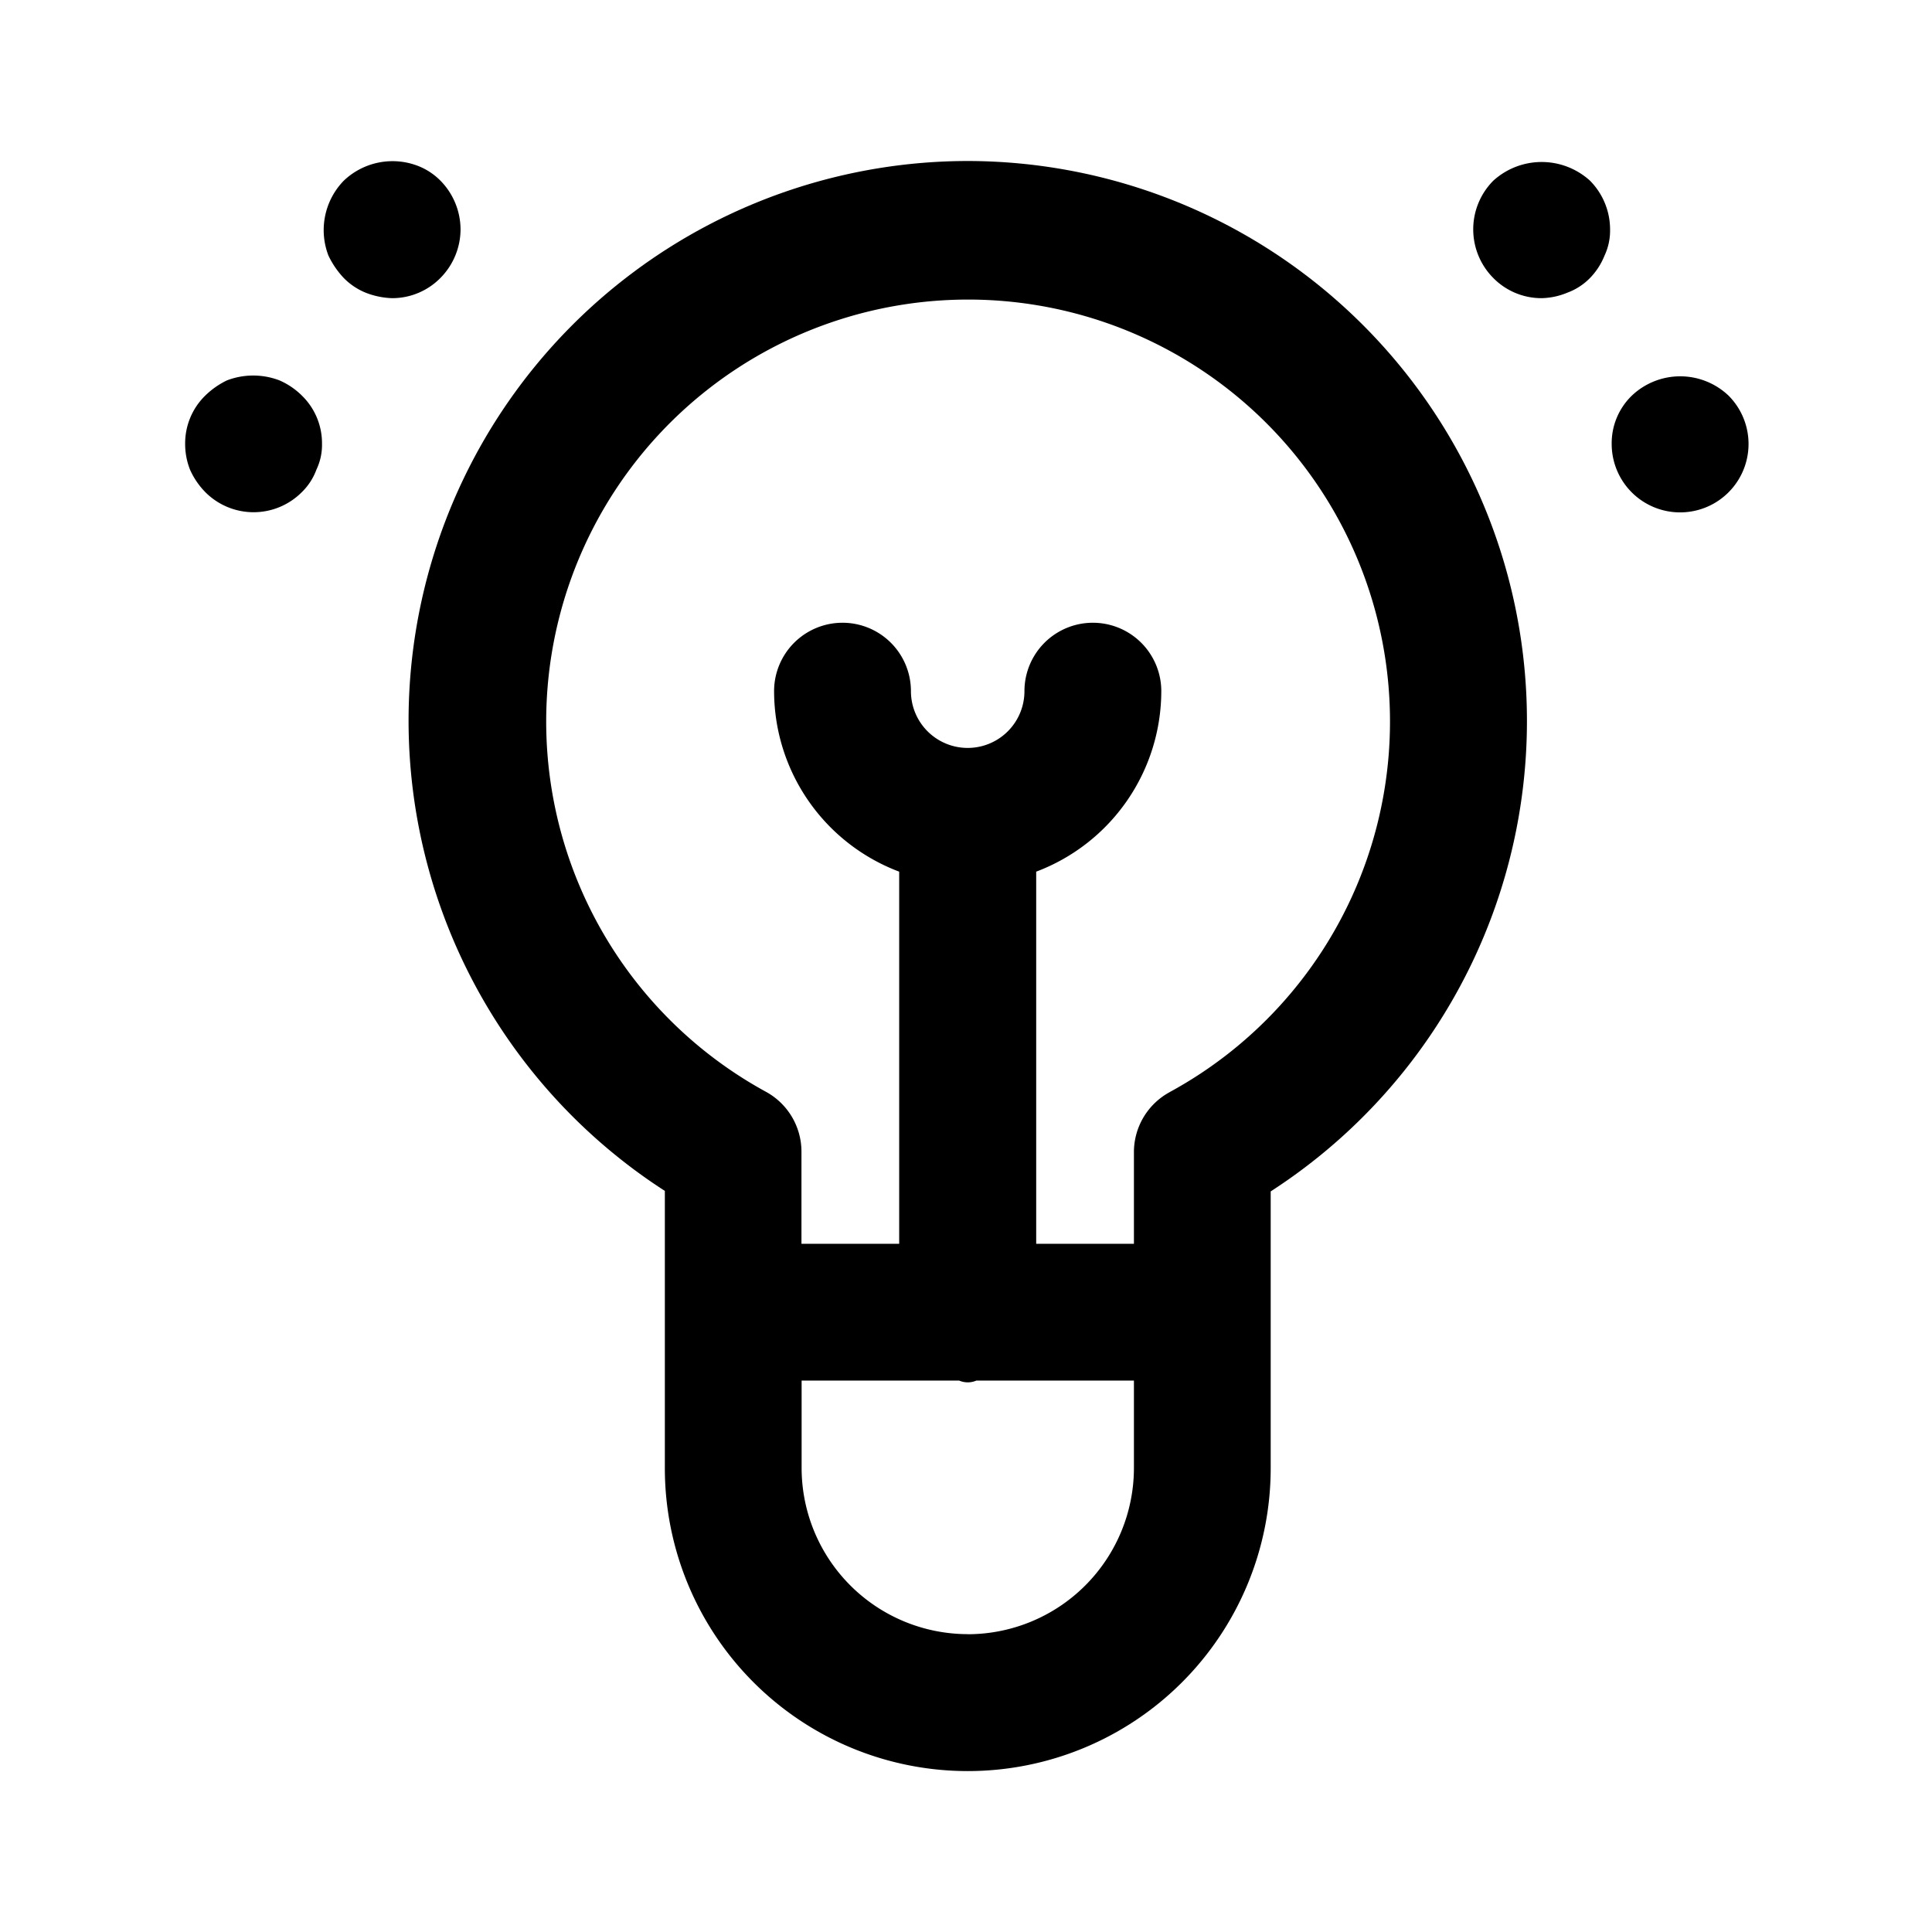 <svg xmlns="http://www.w3.org/2000/svg" width="24" height="24" viewBox="0 0 24 24"><g transform="translate(-1137.269 -933.815)"><path d="M1149.291,935.815a6.952,6.952,0,0,0-3.763,12.794v3.444a3.763,3.763,0,0,0,7.526,0v-3.438a6.956,6.956,0,0,0-3.763-12.8Zm0,18.3a2.066,2.066,0,0,1-2.064-2.063v-1.087h1.957a.271.271,0,0,0,.214,0h1.957v1.087A2.066,2.066,0,0,1,1149.291,954.116Zm2.51-6.734a.848.848,0,0,0-.446.748v1.137h-1.214v-4.623a2.4,2.4,0,0,0,1.554-2.242.849.849,0,1,0-1.7,0,.7.7,0,1,1-1.41,0,.85.85,0,1,0-1.7,0,2.4,2.4,0,0,0,1.554,2.242v4.623h-1.214v-1.146a.848.848,0,0,0-.444-.744,5.241,5.241,0,1,1,5.019.005Z"/><path d="M1142.99,936.669a.866.866,0,0,0-.25-.61.8.8,0,0,0-.271-.18.878.878,0,0,0-.929.18.88.88,0,0,0-.191.931,1.079,1.079,0,0,0,.191.279.808.808,0,0,0,.269.181.986.986,0,0,0,.33.069.84.84,0,0,0,.6-.25A.861.861,0,0,0,1142.99,936.669Z"/><path d="M1140.74,938.54a.913.913,0,0,0-.651,0,1.006,1.006,0,0,0-.27.189.829.829,0,0,0-.25.6.864.864,0,0,0,.06.319.941.941,0,0,0,.19.28.845.845,0,0,0,1.2,0,.752.752,0,0,0,.181-.28.708.708,0,0,0,.069-.319.825.825,0,0,0-.25-.6A.912.912,0,0,0,1140.74,938.54Z"/><path d="M1155.82,936.059a.857.857,0,0,0,0,1.21.839.839,0,0,0,.6.25.88.88,0,0,0,.321-.069.758.758,0,0,0,.279-.181.849.849,0,0,0,.181-.279.729.729,0,0,0,.069-.321.862.862,0,0,0-.25-.61A.893.893,0,0,0,1155.82,936.059Z"/><path d="M1158.741,938.729a.872.872,0,0,0-1.2,0,.822.822,0,0,0-.251.6.85.85,0,1,0,1.451-.6Z"/></g></svg>
